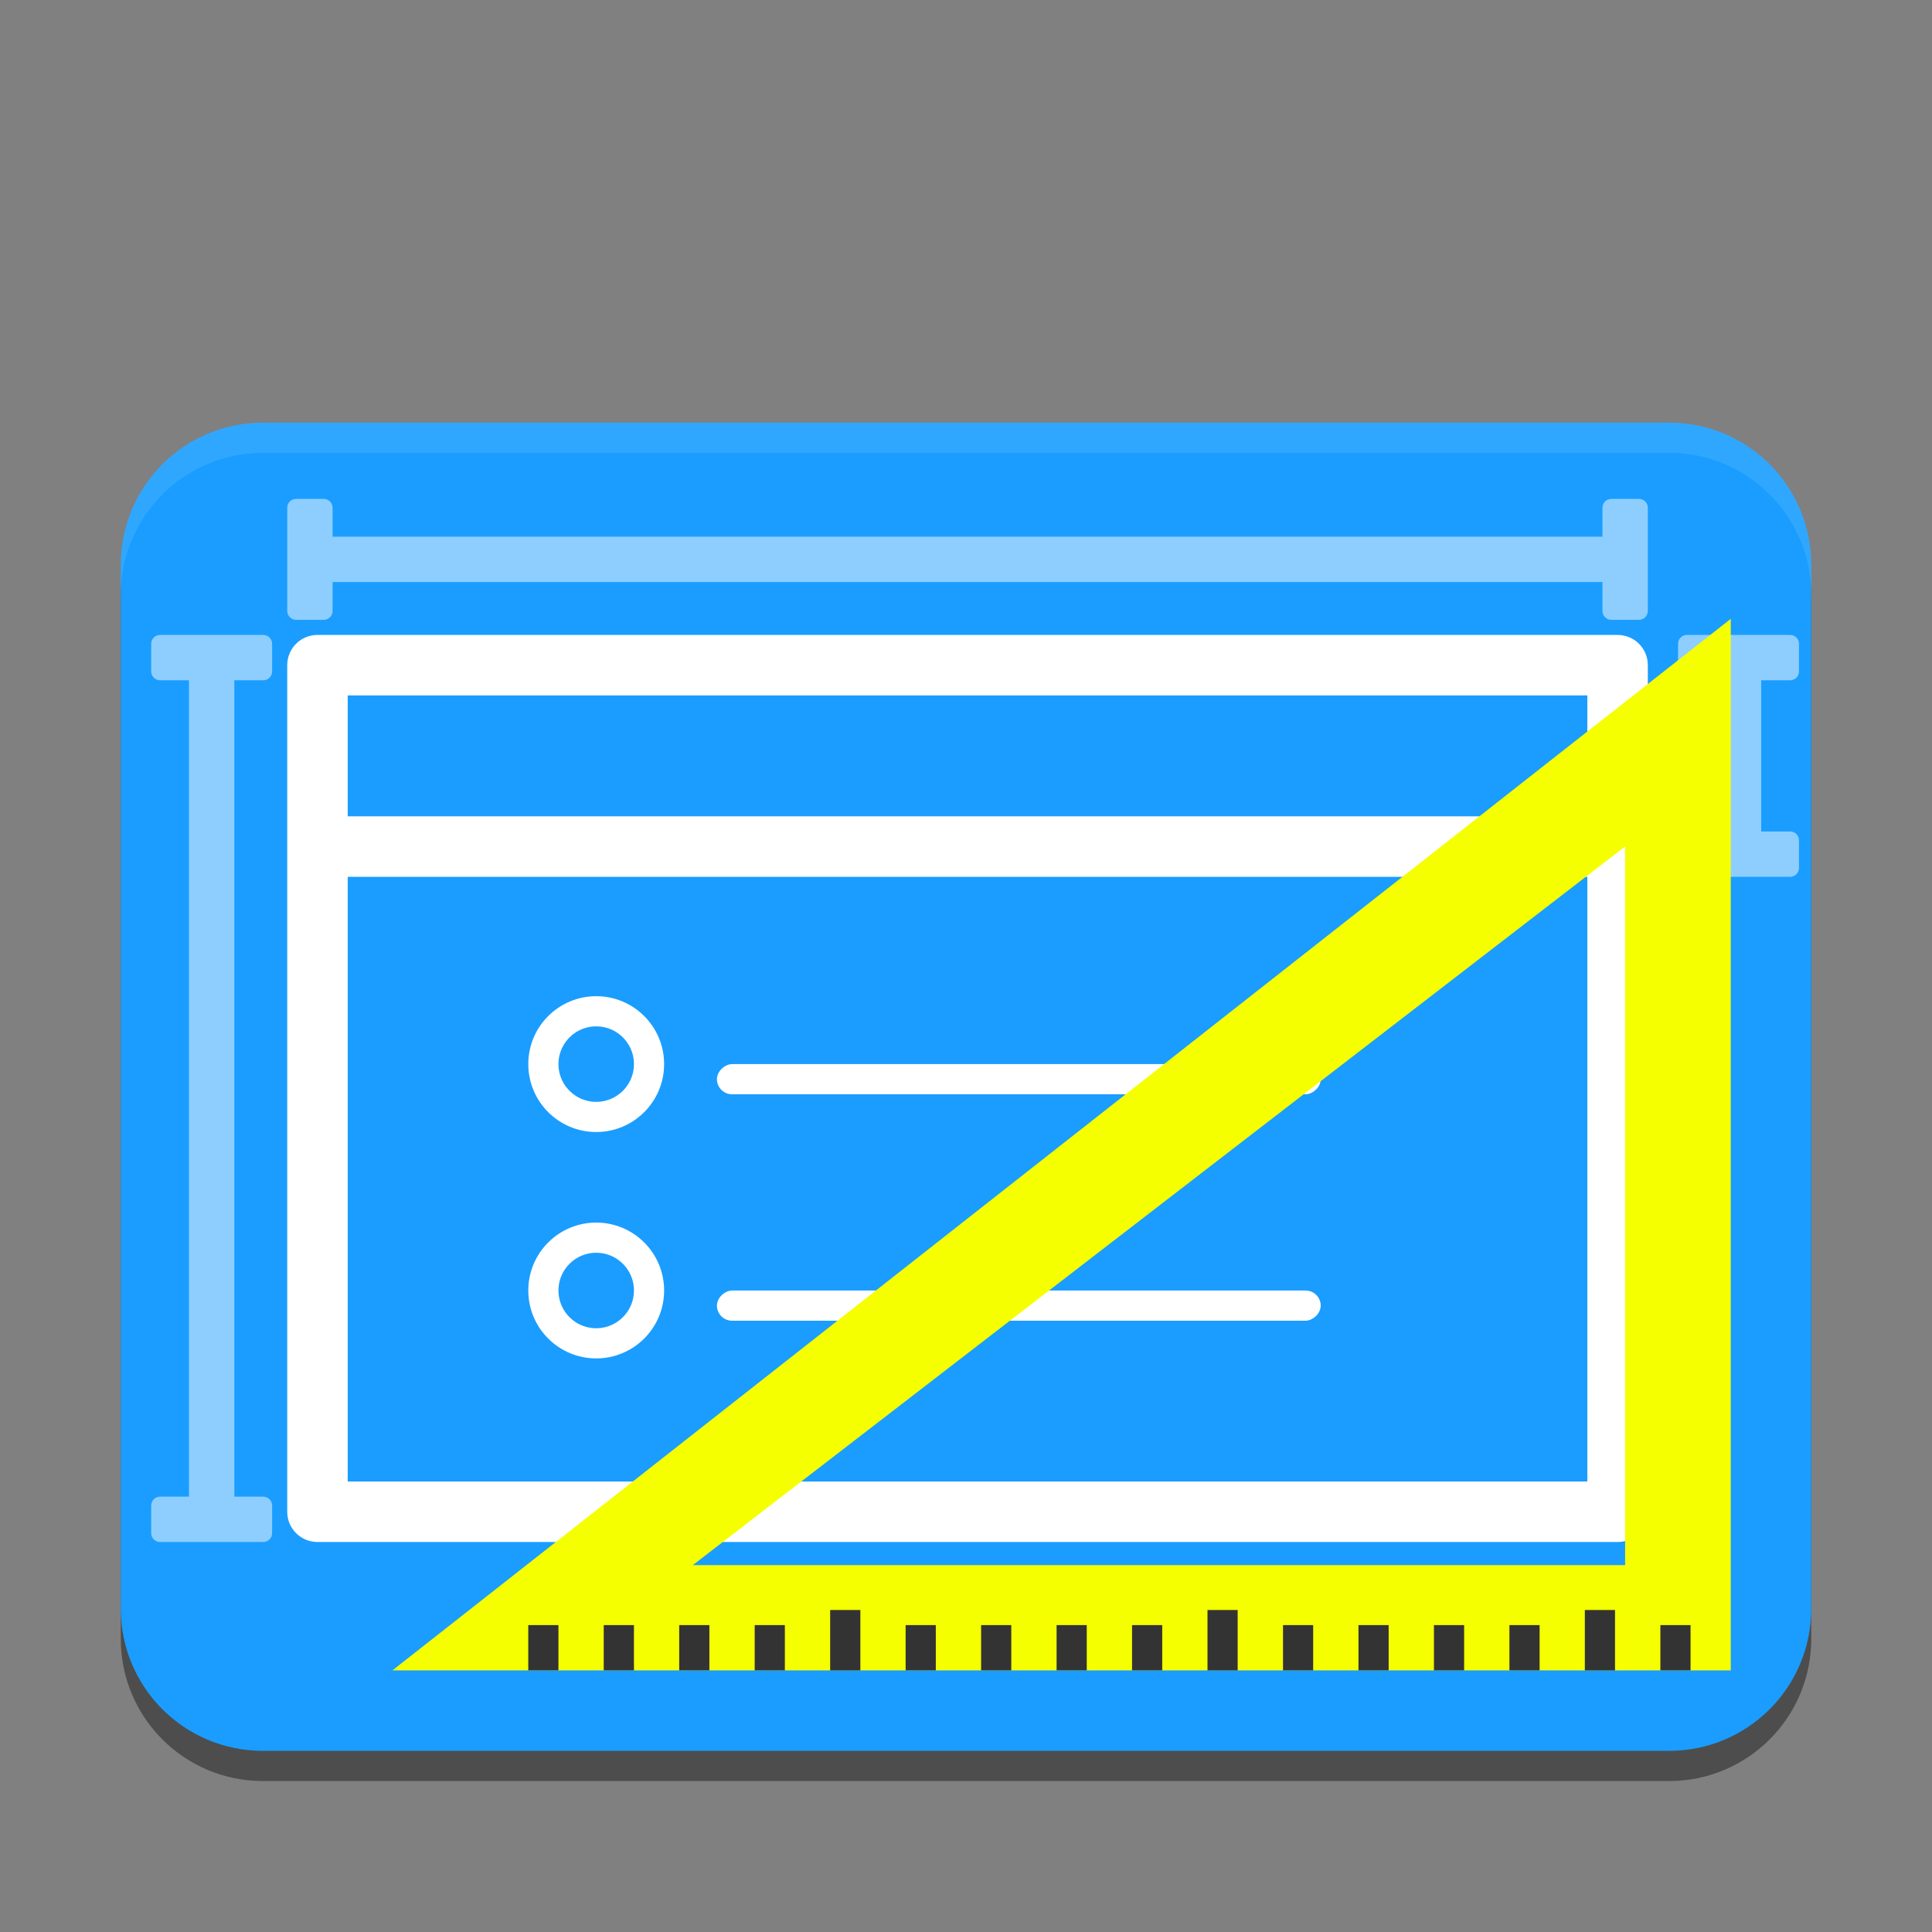 <?xml version="1.0" encoding="UTF-8" standalone="no"?>
<svg
   xmlns:dc="http://purl.org/dc/elements/1.1/"
   xmlns:cc="http://creativecommons.org/ns#"
   xmlns:rdf="http://www.w3.org/1999/02/22-rdf-syntax-ns#"
   xmlns:svg="http://www.w3.org/2000/svg"
   xmlns="http://www.w3.org/2000/svg"
   xmlns:sodipodi="http://sodipodi.sourceforge.net/DTD/sodipodi-0.dtd"
   xmlns:inkscape="http://www.inkscape.org/namespaces/inkscape"
   sodipodi:docname="org.gnome.Glade.svg"
   inkscape:version="1.0.2 (e86c870879, 2021-01-15)"
   id="svg8"
   version="1.1"
   viewBox="0 0 67.733 67.733"
   height="256"
   width="256">
  <rect x="0" y="0" width="67.733" height="67.733" fill="#808080" stroke="none"/>
  <defs
     id="defs2" />
  <sodipodi:namedview
     inkscape:window-maximized="1"
     inkscape:window-y="27"
     inkscape:window-x="1920"
     inkscape:window-height="1016"
     inkscape:window-width="1920"
     units="px"
     showgrid="false"
     inkscape:document-rotation="0"
     inkscape:current-layer="g1156"
     inkscape:document-units="px"
     inkscape:cy="179.90877"
     inkscape:cx="159.94193"
     inkscape:zoom="2.4960938"
     inkscape:pageshadow="2"
     inkscape:pageopacity="0.0"
     borderopacity="1.0"
     bordercolor="#666666"
     pagecolor="#ffffff"
     id="base" />
  <g
     inkscape:groupmode="layer"
     id="layer1"
     inkscape:label="Background"
     style="display:inline">
    <g
       inkscape:label="Shadow"
       id="layer10"
       inkscape:groupmode="layer"
       style="display:inline;opacity:0.4">
      <path
         id="path1156"
         style="display:inline;fill:#000000;fill-opacity:1;stroke-width:0.025;stroke-miterlimit:4;stroke-dasharray:none;paint-order:stroke fill markers"
         d="m 9.226,15.875 c -2.766,0 -4.992,2.227 -4.992,4.992 v 11.941 12.7 11.941 c 0,2.766 2.227,4.992 4.992,4.992 H 58.508 c 2.766,0 4.992,-2.227 4.992,-4.992 v -11.941 -12.7 -11.941 c 0,-2.766 -2.227,-4.992 -4.992,-4.992 z" />
    </g>
    <g
       style="display:inline"
       inkscape:label="Colour"
       id="g1174"
       inkscape:groupmode="layer">
      <path
         id="rect1168"
         style="display:inline;fill:#1a9dff;fill-opacity:1;stroke-width:0.025;stroke-miterlimit:4;stroke-dasharray:none;paint-order:stroke fill markers"
         d="m 9.226,14.817 c -2.766,0 -4.992,2.227 -4.992,4.992 V 31.75 44.45 56.391 c 0,2.766 2.227,4.992 4.992,4.992 H 58.508 c 2.766,0 4.992,-2.227 4.992,-4.992 V 44.45 31.75 19.809 c 0,-2.766 -2.227,-4.992 -4.992,-4.992 z" />
    </g>
    <g
       inkscape:groupmode="layer"
       id="layer2"
       inkscape:label="Highlight"
       style="opacity:0.1">
      <path
         id="path1159"
         style="display:inline;fill:#ffffff;fill-opacity:1;stroke-width:0.025;stroke-miterlimit:4;stroke-dasharray:none;paint-order:stroke fill markers"
         d="m 9.226,14.817 c -2.766,0 -4.992,2.227 -4.992,4.992 v 1.058 c 0,-2.766 2.227,-4.992 4.992,-4.992 H 58.508 c 2.766,0 4.992,2.227 4.992,4.992 v -1.058 c 0,-2.766 -2.227,-4.992 -4.992,-4.992 z" />
    </g>
  </g>
  <g
     inkscape:label="Graphic"
     id="g1156"
     inkscape:groupmode="layer"
     style="display:inline">
    <g
       id="g1189">
      <g
         id="g1147">
        <path
           id="rect839"
           style="display:inline;opacity:1;fill:#ffffff;stroke-width:5.259;stroke-linecap:round;stroke-linejoin:round;paint-order:markers fill stroke"
           d="M 42 84 C 39.784 84 38 85.784 38 88 L 38 112 L 38 200 C 38 202.216 39.784 204 42 204 L 214 204 C 214.277 204 214.548 203.973 214.809 203.92 C 216.635 203.548 218 201.939 218 200 L 218 112 L 218 88 C 218 85.784 216.216 84 214 84 L 42 84 z M 46 92 L 210 92 L 210 108 L 46 108 L 46 92 z M 46 116 L 210 116 L 210 196 L 46 196 L 46 116 z "
           transform="scale(0.265)" />
        <g
           id="g915"
           transform="translate(0,4.233)">
          <circle
             style="opacity:1;fill:none;stroke:#ffffff;stroke-width:1.058;stroke-linecap:round;stroke-linejoin:round;stroke-miterlimit:4;stroke-dasharray:none;paint-order:markers fill stroke"
             id="path851"
             cx="20.902"
             cy="33.073"
             r="1.852" />
          <rect
             style="display:inline;opacity:1;fill:#ffffff;stroke-width:0.803;stroke-linecap:round;stroke-linejoin:round;paint-order:markers fill stroke"
             id="rect855"
             width="1.058"
             height="21.167"
             x="-34.131"
             y="25.135"
             ry="0.529"
             transform="rotate(-90)" />
          <circle
             style="opacity:1;fill:none;stroke:#ffffff;stroke-width:1.058;stroke-linecap:round;stroke-linejoin:round;stroke-miterlimit:4;stroke-dasharray:none;paint-order:markers fill stroke"
             id="circle857"
             cx="20.902"
             cy="41.01"
             r="1.852" />
          <rect
             style="display:inline;opacity:1;fill:#ffffff;stroke-width:0.803;stroke-linecap:round;stroke-linejoin:round;paint-order:markers fill stroke"
             id="rect859"
             width="1.058"
             height="21.167"
             x="-42.069"
             y="25.135"
             ry="0.529"
             transform="rotate(-90)" />
        </g>
      </g>
      <g
         id="g1176">
        <path
           id="rect867"
           style="opacity:0.5;fill:#ffffff;stroke:none;stroke-width:3.54;stroke-linecap:round;stroke-linejoin:round;stroke-miterlimit:4;stroke-dasharray:none;paint-order:markers fill stroke"
           d="M 39.174 66 C 38.523 66 38 66.523 38 67.174 L 38 71 L 38 77 L 38 80.826 C 38 81.477 38.523 82 39.174 82 L 42.826 82 C 43.477 82 44 81.477 44 80.826 L 44 77 L 212 77 L 212 80.826 C 212 81.477 212.523 82 213.174 82 L 216.826 82 C 217.477 82 218 81.477 218 80.826 L 218 77 L 218 71 L 218 67.174 C 218 66.523 217.477 66 216.826 66 L 213.174 66 C 212.523 66 212 66.523 212 67.174 L 212 71 L 44 71 L 44 67.174 C 44 66.523 43.477 66 42.826 66 L 39.174 66 z "
           transform="scale(0.265)" />
        <path
           id="rect861"
           style="opacity:0.5;fill:#ffffff;stroke:none;stroke-width:3.54;stroke-linecap:round;stroke-linejoin:round;stroke-miterlimit:4;stroke-dasharray:none;paint-order:markers fill stroke"
           d="M 223.174 84 C 222.523 84 222 84.523 222 85.174 L 222 88.826 C 222 89.477 222.523 90 223.174 90 L 227 90 L 227 110 L 223.174 110 C 222.523 110 222 110.523 222 111.174 L 222 114.826 C 222 115.477 222.523 116 223.174 116 L 227 116 L 233 116 L 236.826 116 C 237.477 116 238 115.477 238 114.826 L 238 111.174 C 238 110.523 237.477 110 236.826 110 L 233 110 L 233 90 L 236.826 90 C 237.477 90 238 89.477 238 88.826 L 238 85.174 C 238 84.523 237.477 84 236.826 84 L 233 84 L 227 84 L 223.174 84 z "
           transform="scale(0.265)" />
        <path
           id="rect881"
           style="opacity:0.5;fill:#ffffff;stroke:none;stroke-width:3.54;stroke-linecap:round;stroke-linejoin:round;stroke-miterlimit:4;stroke-dasharray:none;paint-order:markers fill stroke"
           d="M 21.174 84 C 20.523 84 20 84.523 20 85.174 L 20 88.826 C 20 89.477 20.523 90 21.174 90 L 25 90 L 25 198 L 21.174 198 C 20.523 198 20 198.523 20 199.174 L 20 202.826 C 20 203.477 20.523 204 21.174 204 L 25 204 L 31 204 L 34.826 204 C 35.477 204 36 203.477 36 202.826 L 36 199.174 C 36 198.523 35.477 198 34.826 198 L 31 198 L 31 90 L 34.826 90 C 35.477 90 36 89.477 36 88.826 L 36 85.174 C 36 84.523 35.477 84 34.826 84 L 31 84 L 25 84 L 21.174 84 z "
           transform="scale(0.265)" />
      </g>
    </g>
    <g
       id="g1138">
      <path
         id="rect938"
         style="fill:#f6ff00;fill-opacity:1;stroke:none;stroke-width:5.351;stroke-linecap:round;stroke-linejoin:round;stroke-miterlimit:4;stroke-dasharray:none;paint-order:markers fill stroke"
         d="M 60.678,21.696 13.758,58.561 h 46.92 z m -3.704,7.981 V 54.871 H 24.288 Z" />
      <path
         id="path1131"
         style="fill:#333333;stroke:none;stroke-width:1.547;stroke-linecap:round;stroke-linejoin:round;stroke-miterlimit:4;stroke-dasharray:none;paint-order:markers fill stroke"
         d="m 29.104,56.445 v 2.117 H 30.163 v -2.117 z m 13.229,0 v 2.117 h 1.058 v -2.117 z m 13.229,0 v 2.117 h 1.058 v -2.117 z m -37.042,0.529 v 1.587 h 1.058 v -1.587 z m 2.646,0 v 1.587 H 22.225 v -1.587 z m 2.646,0 v 1.587 h 1.058 v -1.587 z m 2.646,0 v 1.587 h 1.058 v -1.587 z m 5.292,0 v 1.587 h 1.058 v -1.587 z m 2.646,0 v 1.587 h 1.058 v -1.587 z m 2.646,0 v 1.587 H 38.1 v -1.587 z m 2.646,0 v 1.587 h 1.058 v -1.587 z m 5.292,0 v 1.587 h 1.058 v -1.587 z m 2.646,0 v 1.587 h 1.058 v -1.587 z m 2.646,0 v 1.587 h 1.058 v -1.587 z m 2.646,0 v 1.587 h 1.058 v -1.587 z m 5.292,0 v 1.587 h 1.058 v -1.587 z" />
    </g>
  </g>
</svg>
